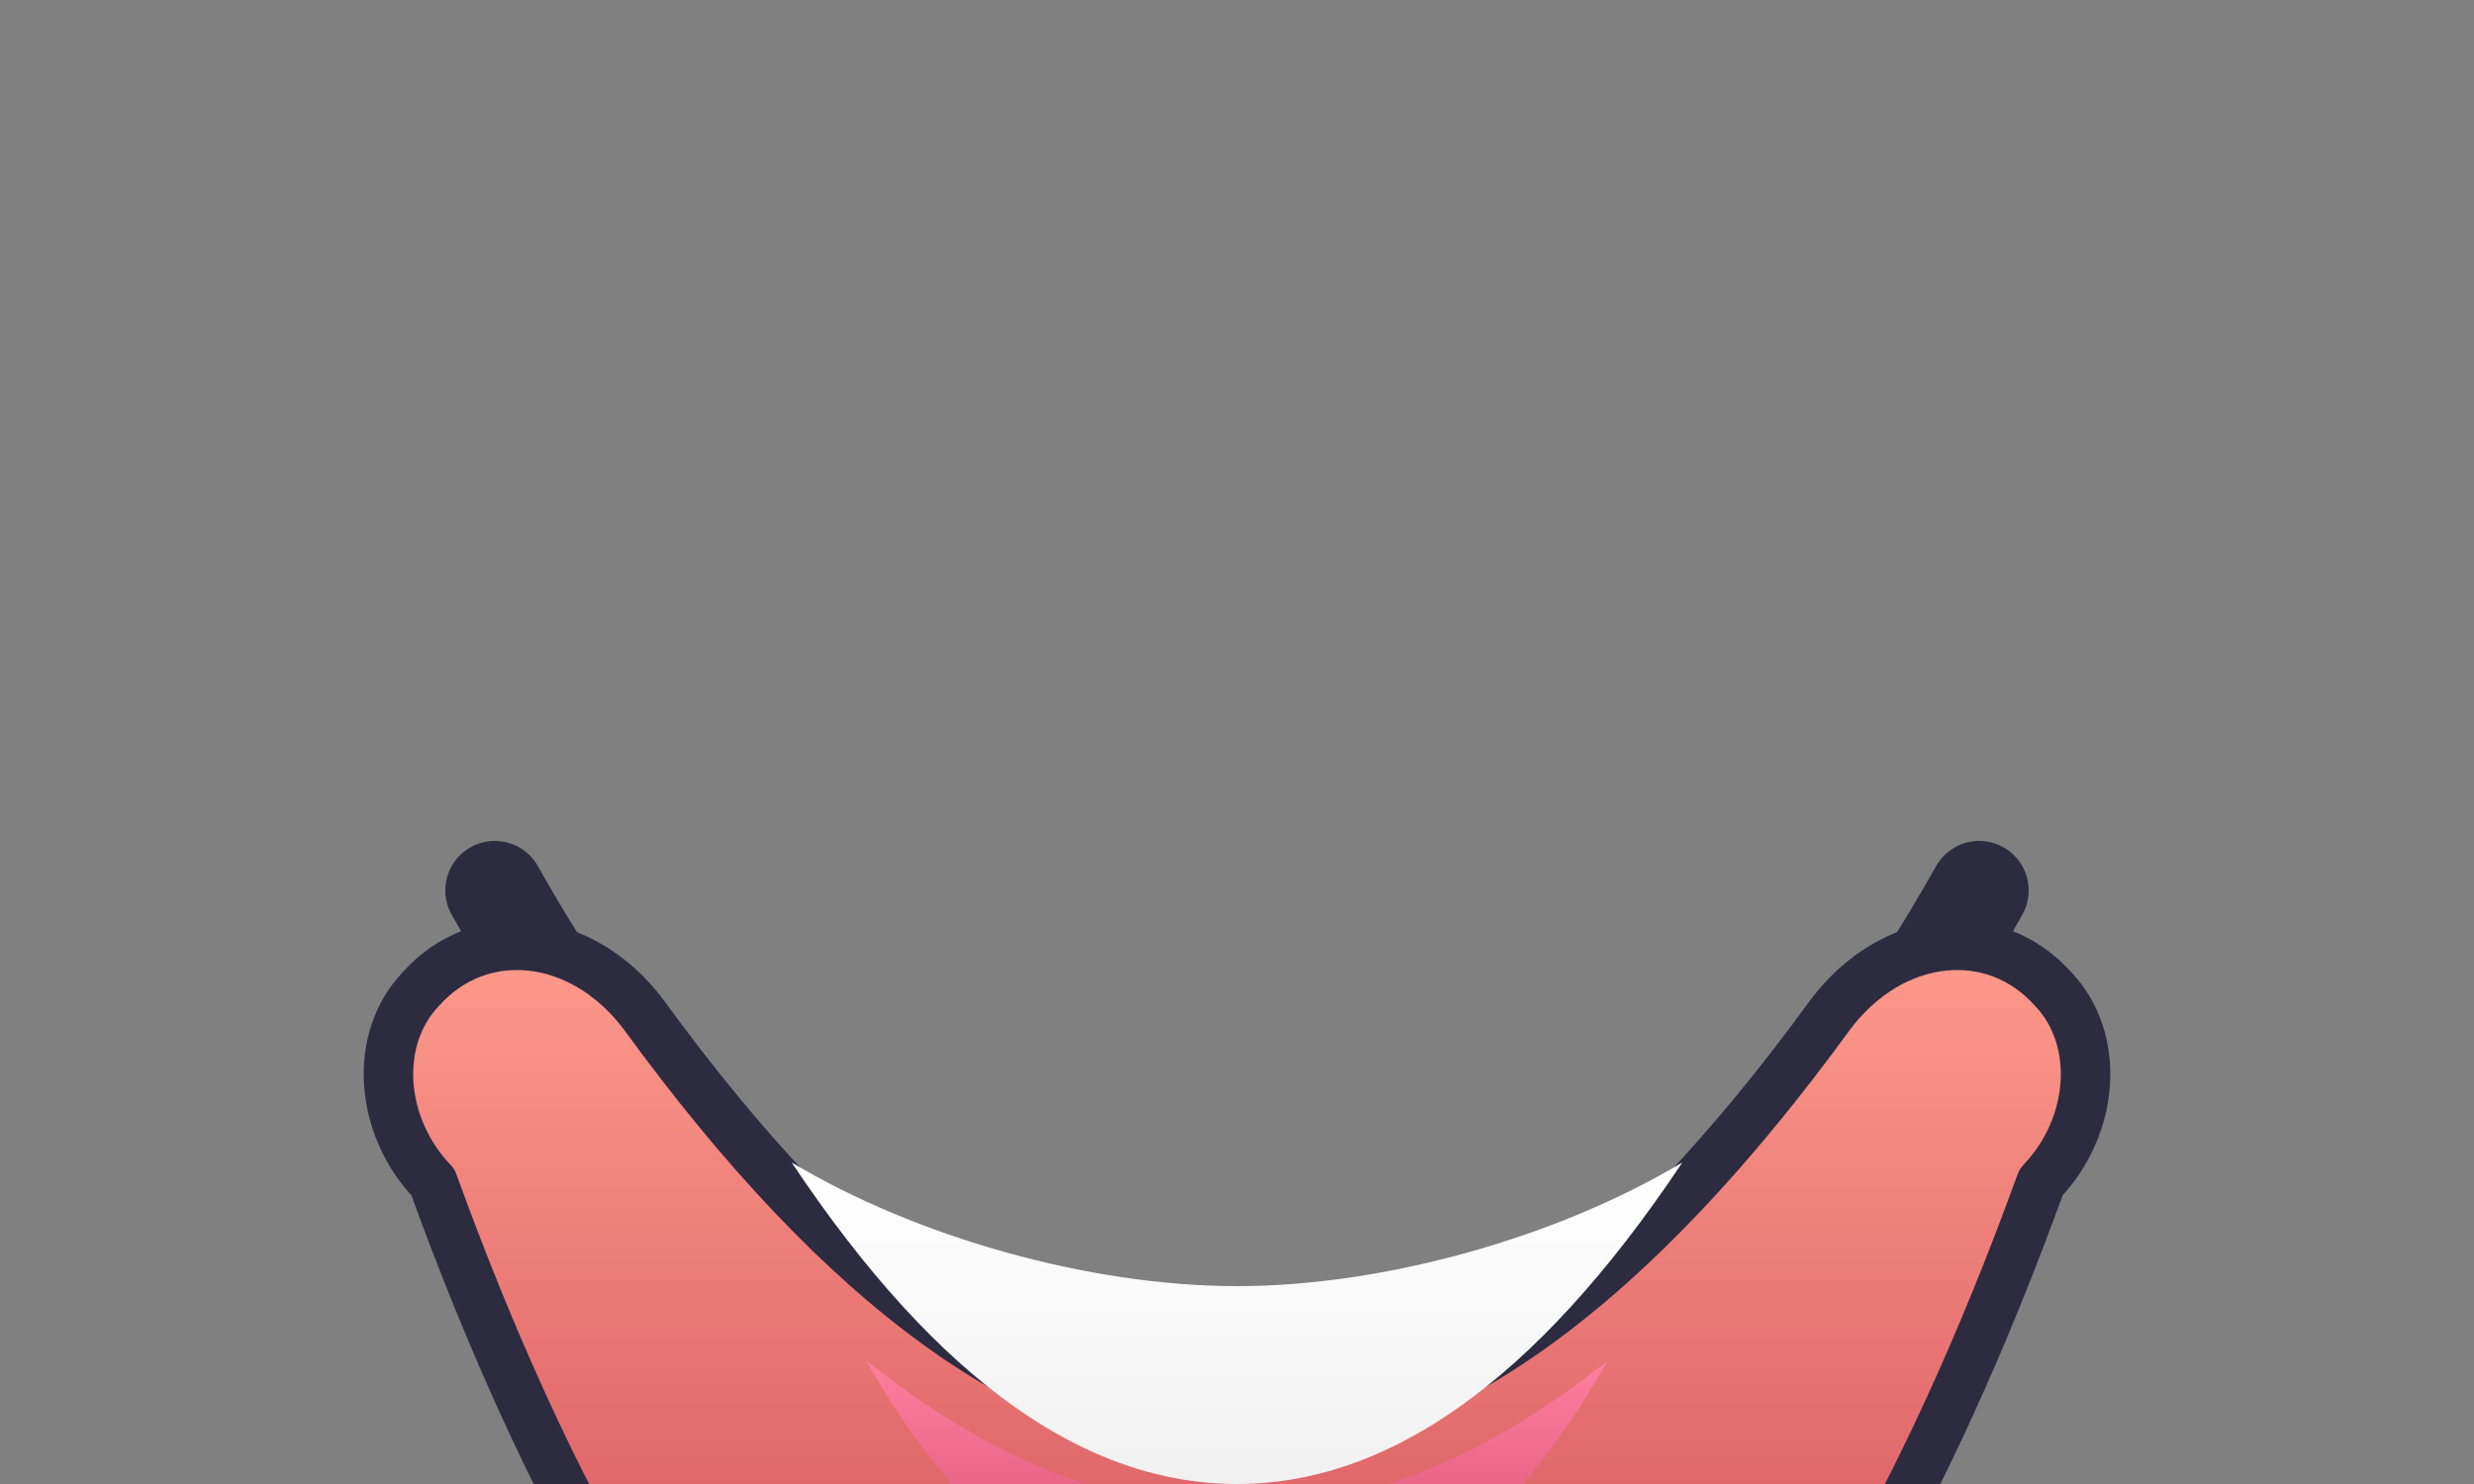<svg xmlns="http://www.w3.org/2000/svg" viewBox="0 0 200 120">
  <rect x="0" y="0" width="200" height="120" fill="#808080" stroke="none"/>
  <defs>
    <linearGradient id="grinLip" x1="0" y1="0" x2="0" y2="1">
      <stop offset="0" stop-color="#ff9c8d" />
      <stop offset="1" stop-color="#c13347" />
    </linearGradient>
    <linearGradient id="grinTeeth" x1="0" y1="0" x2="0" y2="1">
      <stop offset="0" stop-color="#fff" />
      <stop offset="1" stop-color="#f1f1f1" />
    </linearGradient>
    <linearGradient id="grinTongue" x1="0" y1="0" x2="0" y2="1">
      <stop offset="0" stop-color="#ff7f9f" />
      <stop offset="1" stop-color="#d0486f" />
    </linearGradient>
  </defs>
  <g stroke-linecap="round" stroke-linejoin="round">
    <path d="M40 72c18 32 42 48 60 48s42-16 60-48" fill="none" stroke="#2c2b40" stroke-width="8" />
    <path d="M52 82c16 22 32 34 48 34s32-12 48-34c5-6.6 13.2-7.4 18-2 3.8 4 3.4 11-1 15.6C146 148 122 166 100 166s-46-18-65-70.4c-4.4-4.6-4.8-11.6-1-15.6 4.8-5.4 13-4.6 18 2z" fill="url(#grinLip)" stroke="#2c2b40" stroke-width="4" />
    <path d="M64 94c12 18 24 26 36 26s24-8 36-26c-10 6-24 10-36 10s-26-4-36-10z" fill="url(#grinTeeth)" />
    <path d="M70 110c10 8 20 12 30 12s20-4 30-12c-8 14-18 22-30 22s-22-8-30-22z" fill="url(#grinTongue)" />
  </g>
</svg>
